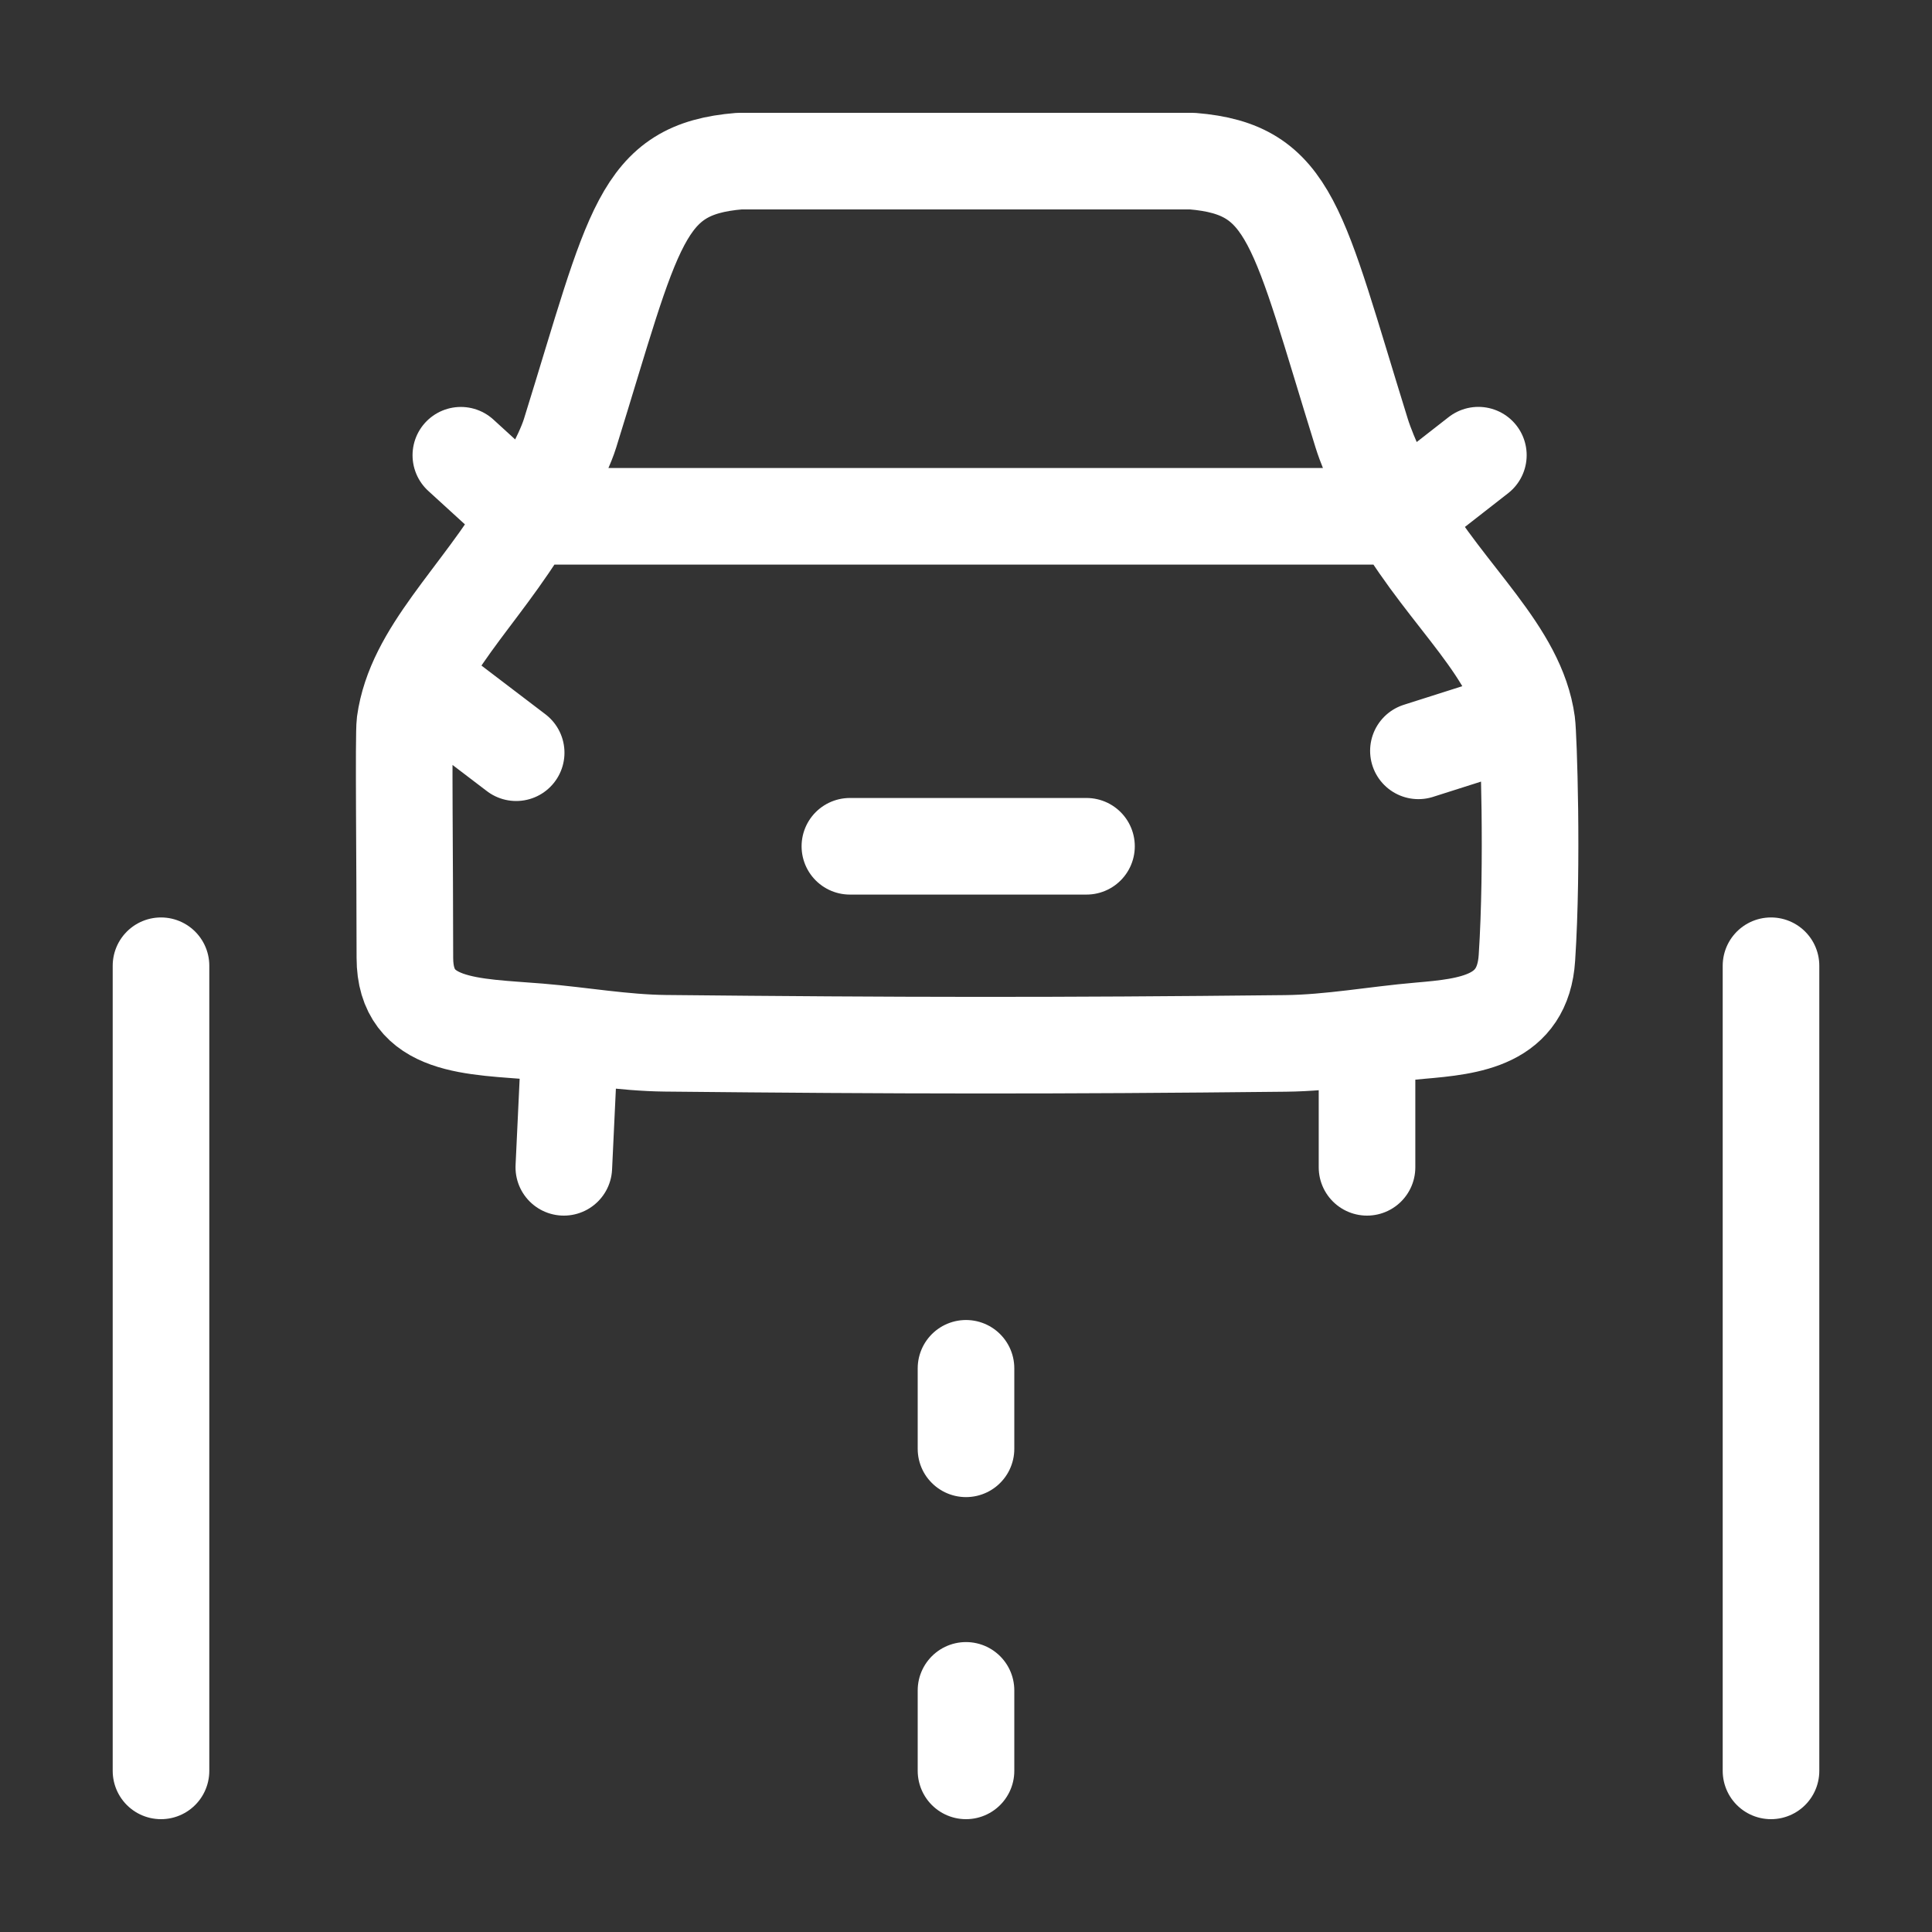 <svg width="30" height="30" viewBox="0 0 30 30" fill="none" xmlns="http://www.w3.org/2000/svg">
<rect x="0" y="0" width="30" height="30" fill="#333333" stroke="none"/>
<path d="M2.5 27.498V14.996M27.5 27.498V14.996M15 27.498V26.248M15 22.497V21.247M7.156 7.069L8.194 8.017M8.194 8.017C8.394 7.682 8.738 7.094 8.852 6.727C9.851 3.514 9.94 2.629 11.481 2.502H18.515C20.058 2.629 20.145 3.514 21.144 6.727C21.258 7.094 21.541 7.682 21.74 8.017M8.194 8.017C7.439 9.292 6.438 10.126 6.287 11.226C6.263 11.407 6.287 13.416 6.287 14.873C6.287 15.968 7.343 15.936 8.37 16.021C9.024 16.075 9.678 16.193 10.332 16.2C13.965 16.237 16.367 16.241 19.96 16.202C20.655 16.195 21.355 16.064 22.047 16.005C22.829 15.938 23.648 15.851 23.71 14.873C23.806 13.417 23.735 11.407 23.71 11.226C23.56 10.126 22.496 9.292 21.74 8.017M21.74 8.017H8.195M21.74 8.017L22.956 7.068M6.505 10.538L8.015 11.688M13.197 13.141H16.871M22.025 11.659L23.694 11.128M8.852 16.07L8.755 18.126M21.227 16.097V18.126" stroke="white" stroke-width="1.5" stroke-linecap="round" stroke-linejoin="round"/>
</svg>
